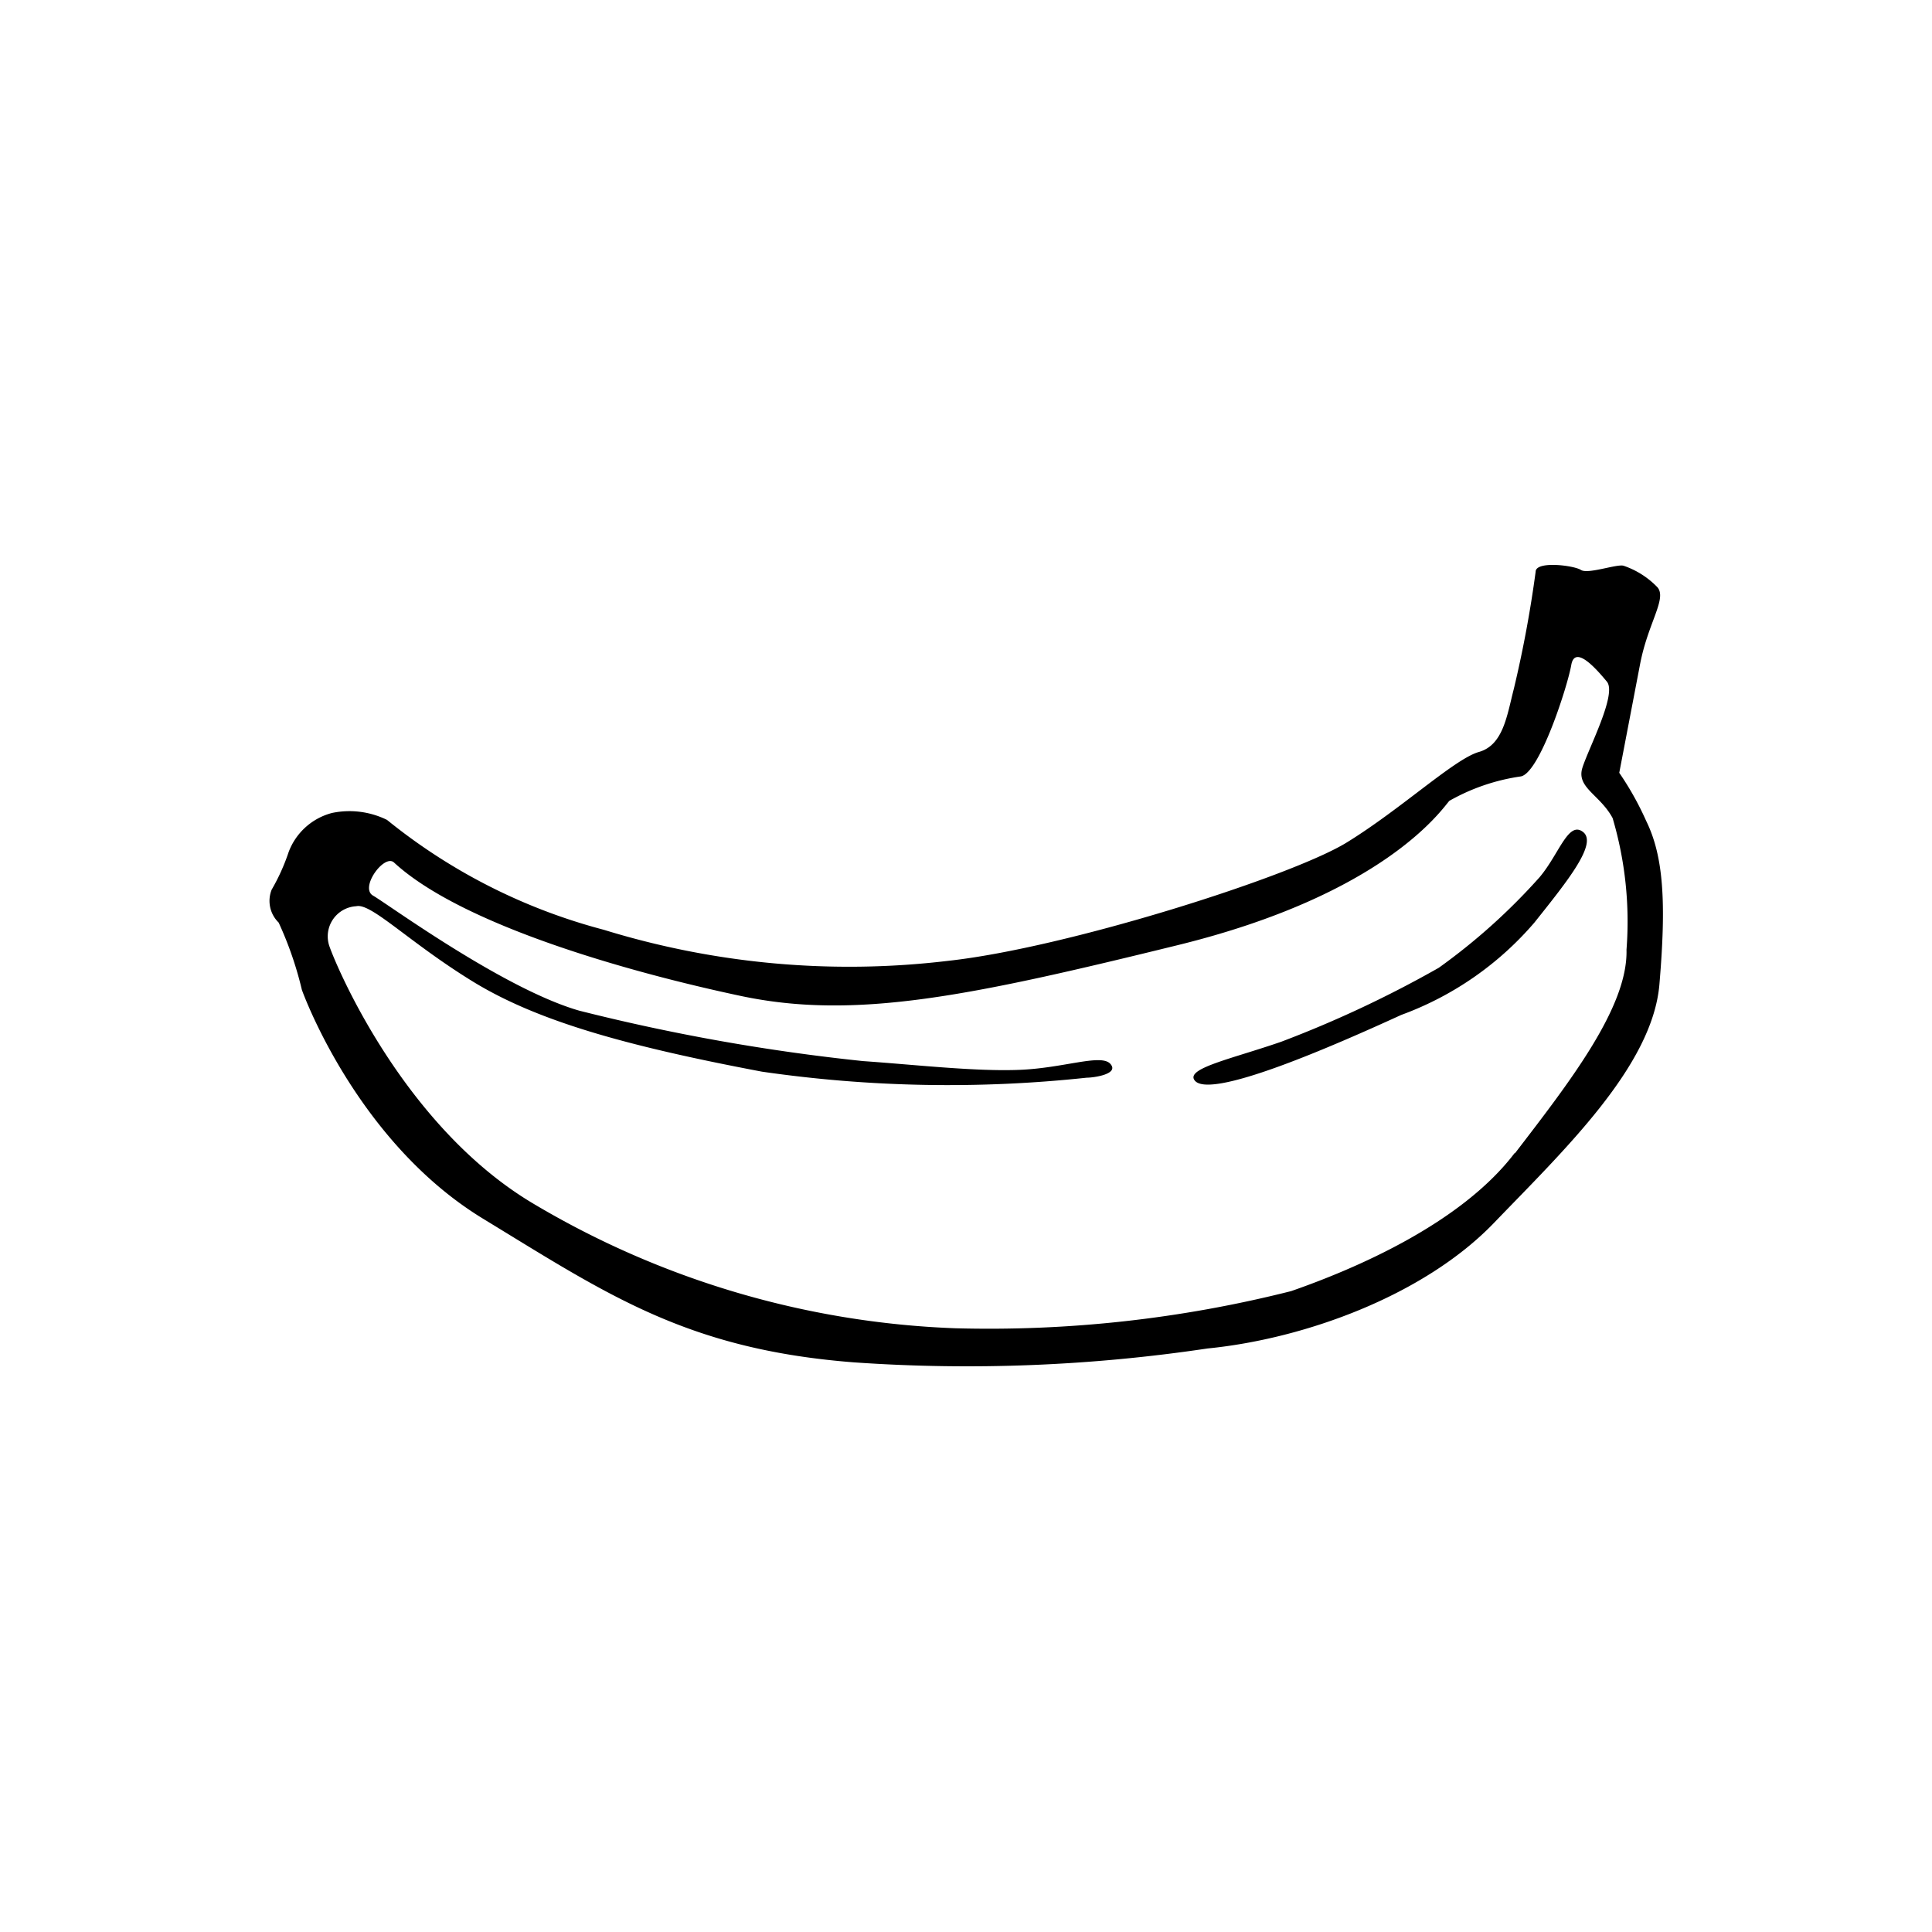 <svg height="64" viewBox="0 0 64 64" xmlns="http://www.w3.org/2000/svg"><path d="m54.53 27.19a10 10 0 0 0 -.89-1.59l.69-3.6c.26-1.36.89-2.16.58-2.54a2.8 2.8 0 0 0 -1.13-.72c-.23-.06-1.18.29-1.41.14s-1.5-.31-1.5.06a39 39 0 0 1 -.72 3.87c-.23.89-.35 1.87-1.16 2.1s-2.56 1.88-4.38 3-9.26 3.49-13.21 3.92a27.59 27.59 0 0 1 -11.4-1.03 19.12 19.12 0 0 1 -7.18-3.64 2.82 2.82 0 0 0 -1.82-.23 2.1 2.1 0 0 0 -1.44 1.3 6.7 6.7 0 0 1 -.56 1.24 1 1 0 0 0 .23 1.09 11.8 11.8 0 0 1 .77 2.23c.09.25 1.88 5.07 6 7.58s6.75 4.33 12.29 4.76a53.88 53.88 0 0 0 11.71-.46c3.23-.32 7.18-1.76 9.49-4.16s5.25-5.19 5.48-7.9.14-4.24-.44-5.42zm-4.35 11c-1.79 2.36-5.34 3.86-7.41 4.58a40.85 40.85 0 0 1 -11.14 1.23 29.44 29.44 0 0 1 -14-4.15c-4.24-2.54-6.46-7.76-6.72-8.51a1 1 0 0 1 .89-1.32c.49-.12 1.73 1.18 3.84 2.48s5 2.13 9.6 3a43 43 0 0 0 10.76.2c.23 0 1.09-.12.78-.46s-1.53.14-3 .2-3.46-.17-5.19-.29a66.65 66.65 0 0 1 -9.4-1.67c-2.51-.72-6.37-3.55-6.83-3.81s.37-1.39.69-1.1c2.22 2.05 7.67 3.61 11.48 4.42s7.64 0 14.48-1.68 8.73-4.47 9-4.78a6.72 6.72 0 0 1 2.37-.81c.63-.12 1.55-3 1.67-3.69s.84.14 1.18.55-.6 2.19-.81 2.85.58.89 1 1.67a12.09 12.09 0 0 1 .46 4.36c.05 1.9-1.88 4.38-3.7 6.75zm.82-9.13a20.25 20.25 0 0 1 -3.34 3 37.32 37.32 0 0 1 -5.22 2.45c-1.59.55-3.07.86-2.89 1.24.38.78 4.79-1.18 6.87-2.13a10.61 10.61 0 0 0 4.41-3.06c1.1-1.38 2.1-2.62 1.61-3s-.79.73-1.44 1.5z"/></svg>